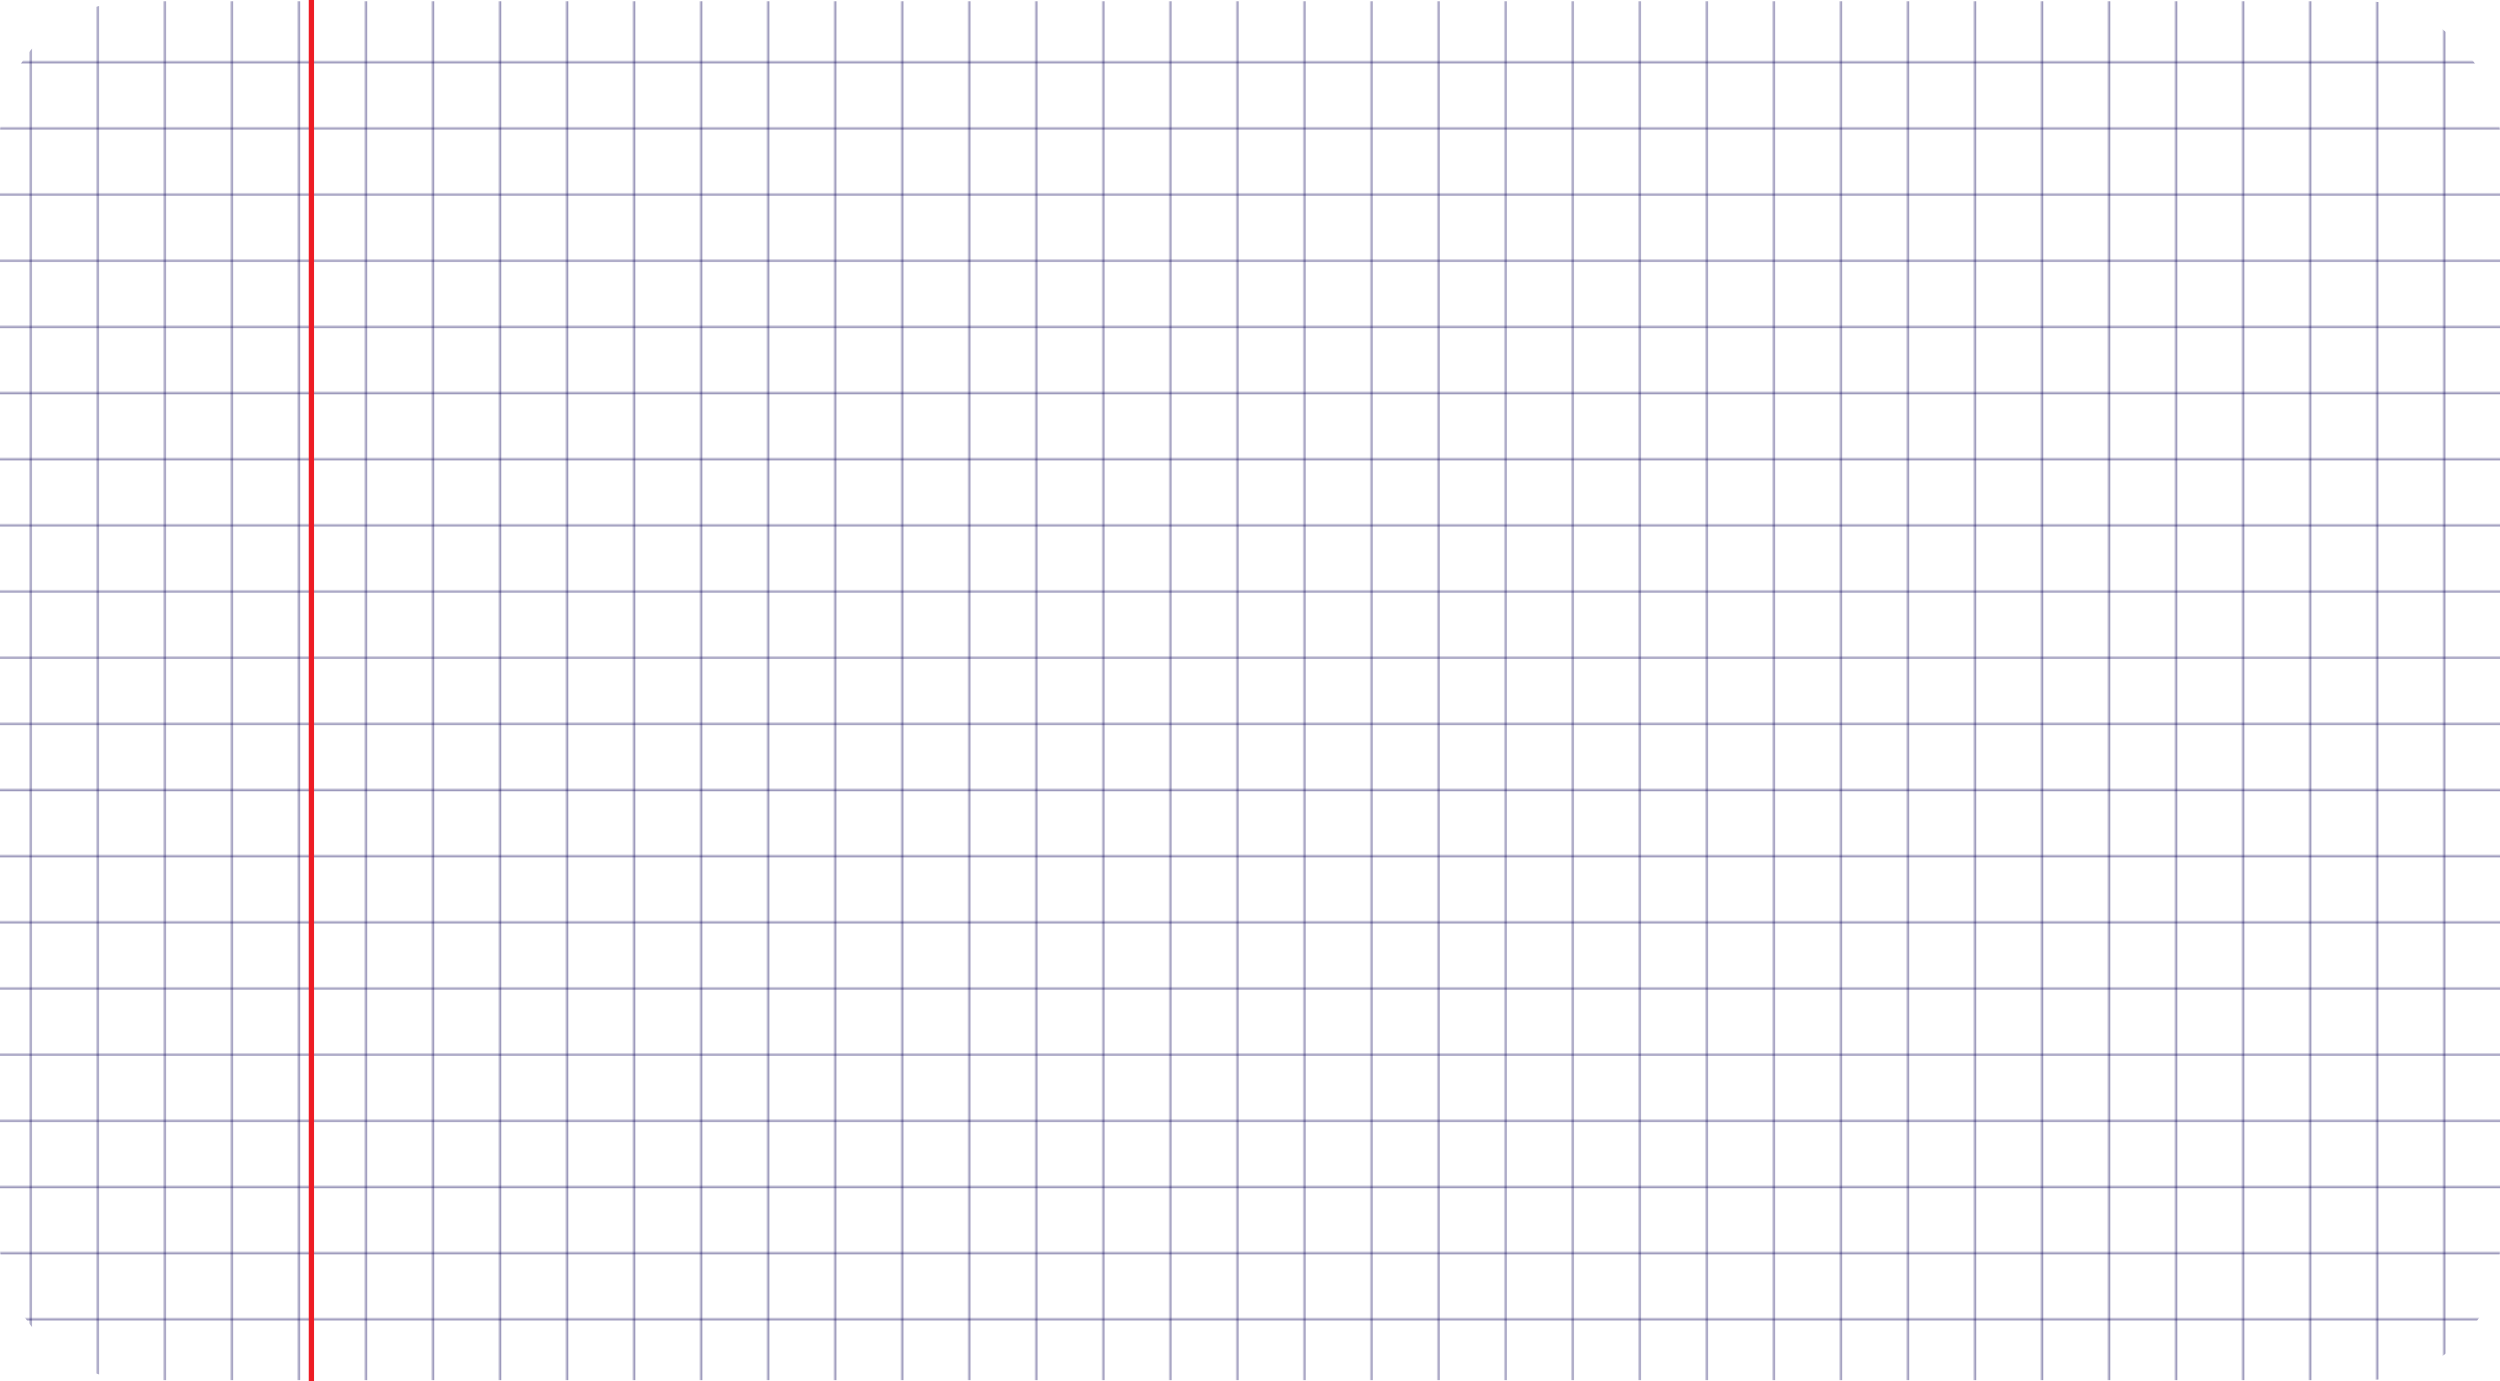 <?xml version="1.0" encoding="UTF-8"?><svg id="_Слой_2" xmlns="http://www.w3.org/2000/svg" width="1417" height="783" xmlns:xlink="http://www.w3.org/1999/xlink" viewBox="0 0 1417 783"><defs><pattern id="_Терадка_новая_2" x="0" y="0" width="50" height="50" patternTransform="translate(-2338.7 -3377.31) scale(.76 .75)" patternUnits="userSpaceOnUse" viewBox="0 0 50 50"><rect x="0" width="50" height="50" style="fill:none; stroke-width:0px;"/><rect x="50" y="50" width="50" height="50" style="fill:#fff; stroke:#1b1464; stroke-miterlimit:10; stroke-width:.5px;"/><rect x="0" y="50" width="50" height="50" style="fill:#fff; stroke:#1b1464; stroke-miterlimit:10; stroke-width:.5px;"/><rect x="-50" y="50" width="50" height="50" style="fill:#fff; stroke:#1b1464; stroke-miterlimit:10; stroke-width:.5px;"/><rect x="50" y="0" width="50" height="50" style="fill:#fff; stroke:#1b1464; stroke-miterlimit:10; stroke-width:.5px;"/><rect x="0" y="0" width="50" height="50" style="fill:#fff; stroke:#1b1464; stroke-miterlimit:10; stroke-width:.5px;"/><rect x="-50" y="0" width="50" height="50" style="fill:#fff; stroke:#1b1464; stroke-miterlimit:10; stroke-width:.5px;"/><rect x="50" y="-50" width="50" height="50" style="fill:#fff; stroke:#1b1464; stroke-miterlimit:10; stroke-width:.5px;"/><rect x="0" y="-50" width="50" height="50" style="fill:#fff; stroke:#1b1464; stroke-miterlimit:10; stroke-width:.5px;"/><rect x="-50" y="-50" width="50" height="50" style="fill:#fff; stroke:#1b1464; stroke-miterlimit:10; stroke-width:.5px;"/></pattern></defs><g id="_Слой_1-2"><rect y=".73" width="1417" height="781.53" rx="76.17" ry="76.17" style="fill:url(#_Терадка_новая_2); stroke-width:0px;"/><line x1="176.5" x2="176.5" y2="783" style="fill:none; stroke:#ed1c24; stroke-miterlimit:10; stroke-width:3px;"/></g></svg>
